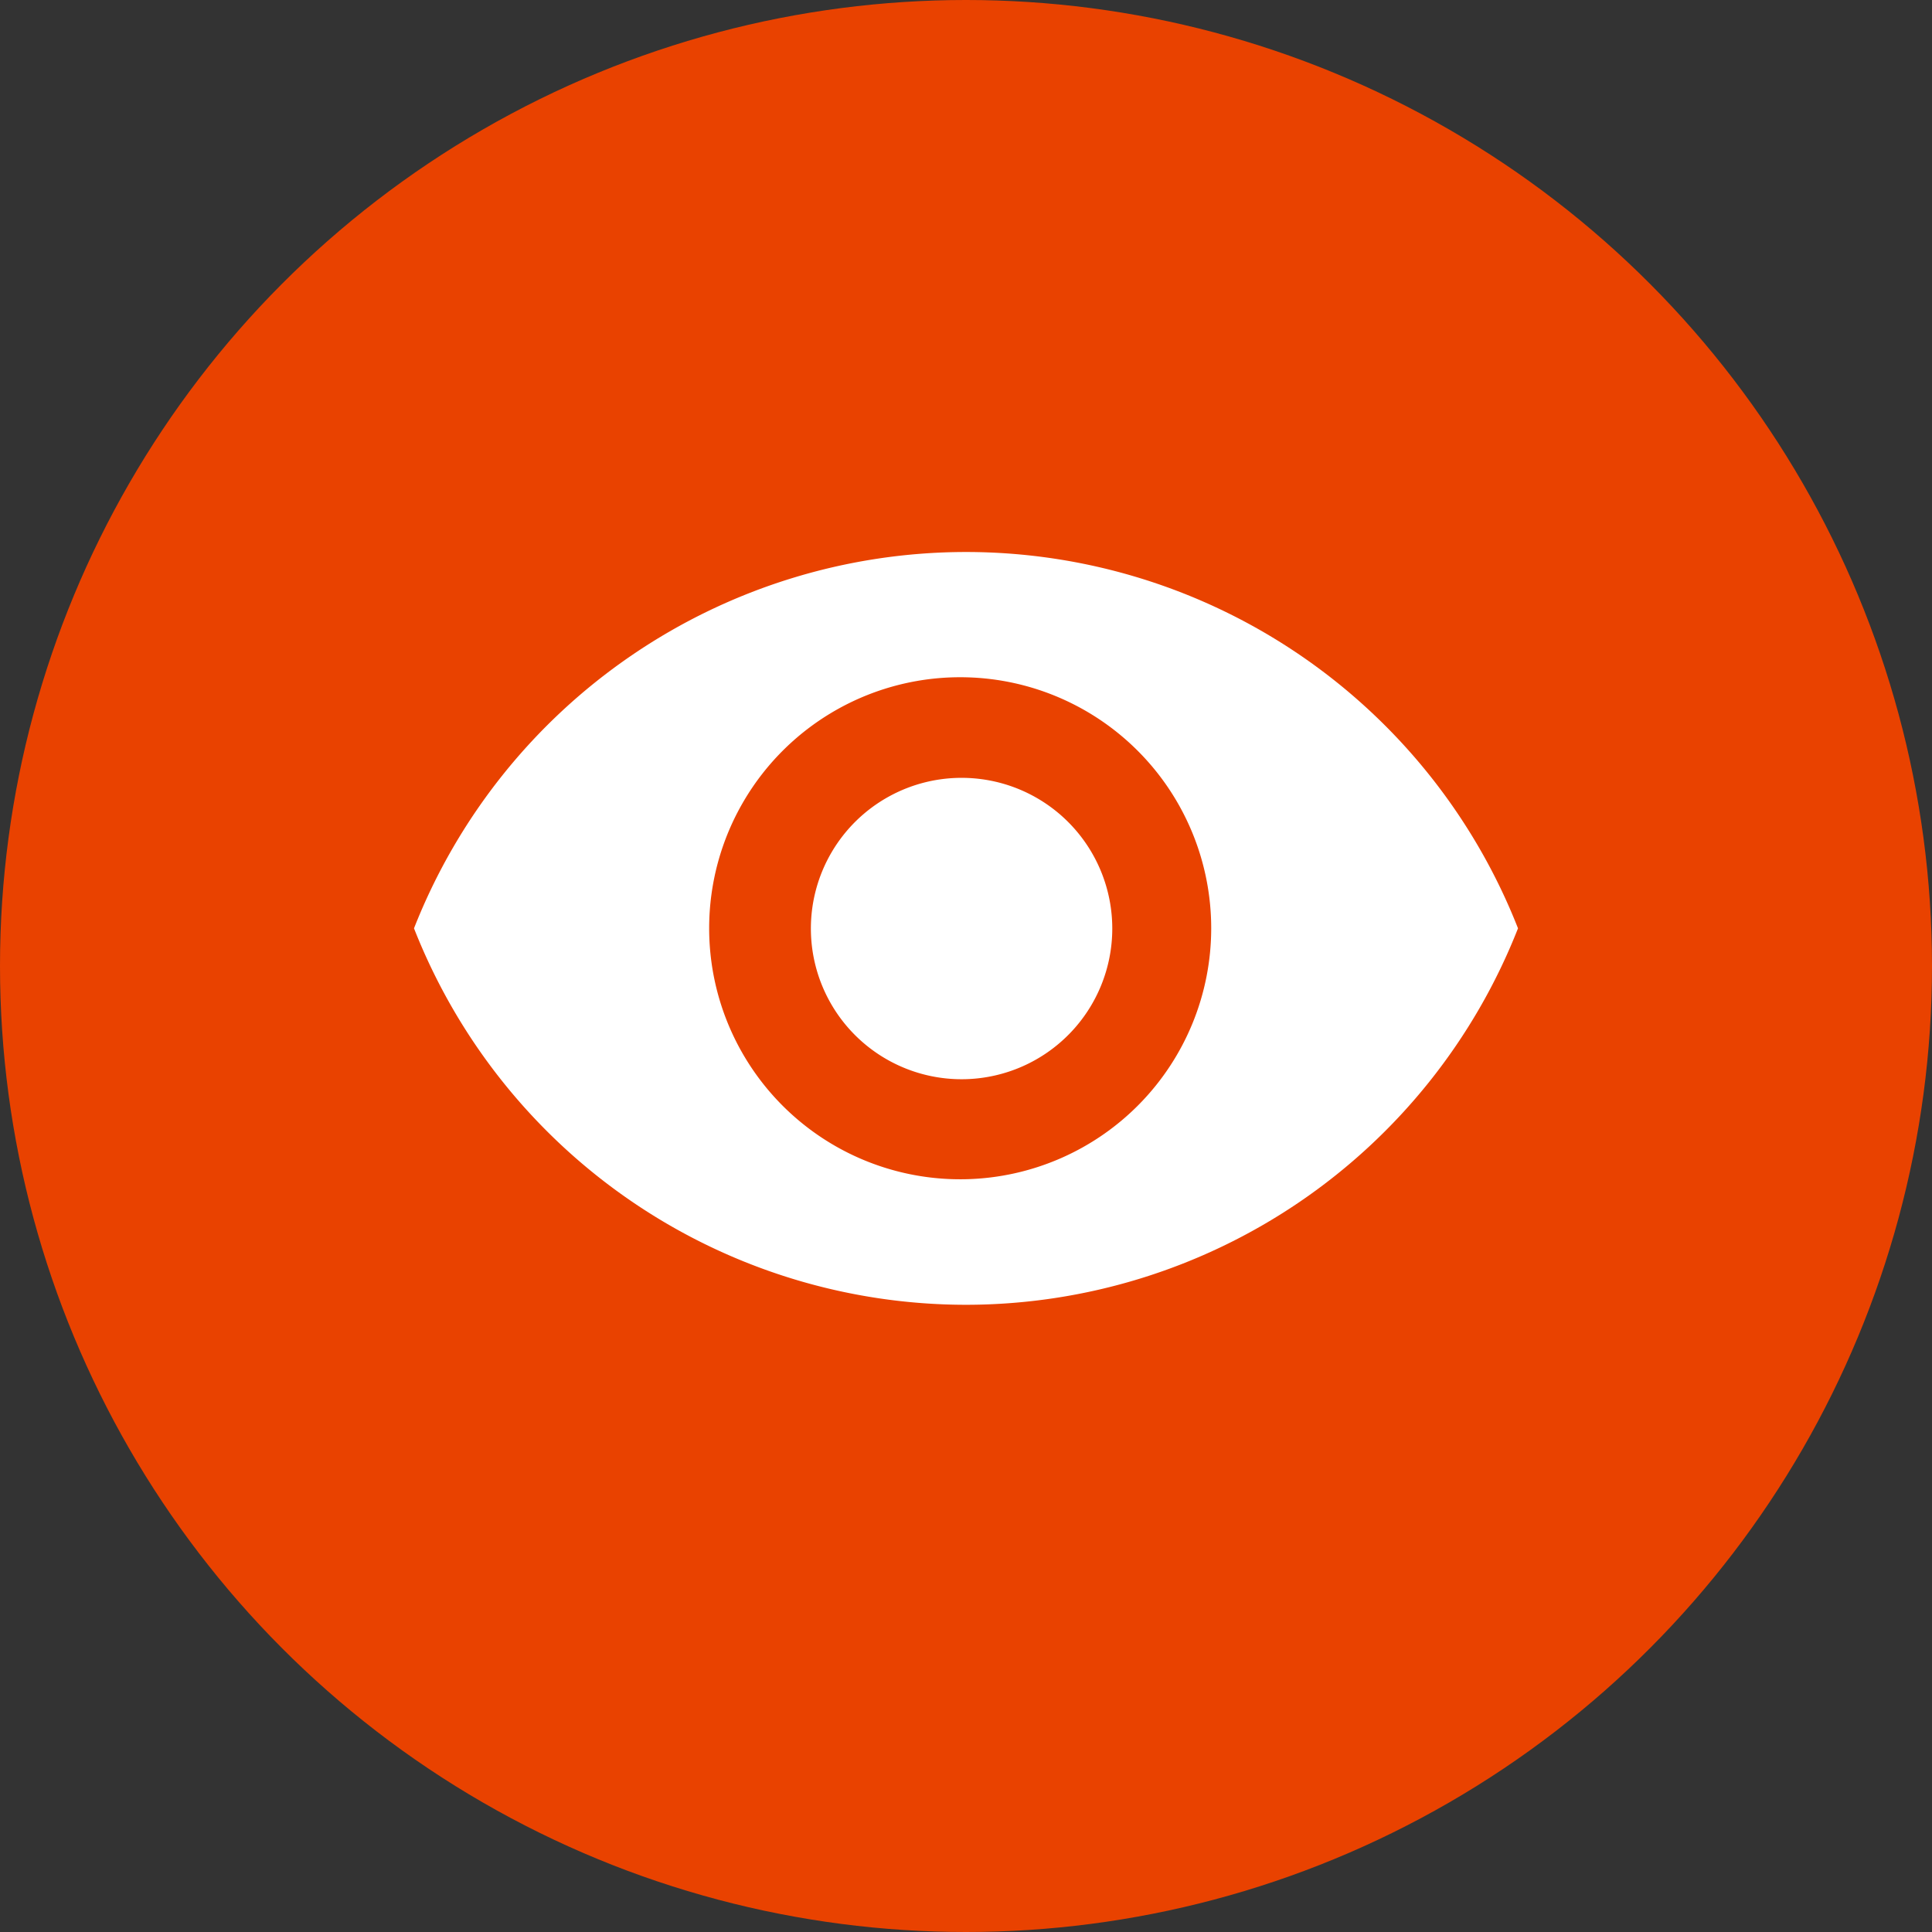 <svg width="14" height="14" fill="none" xmlns="http://www.w3.org/2000/svg"><rect width="100%" height="100%" fill="#333333" stroke="none"/><circle cx="7" cy="7" r="7" fill="#E94200"/><path d="M7 5.637a1.092 1.092 0 10.002 2.183A1.092 1.092 0 007 5.637z" fill="#fff"/><path d="M7 4a4.3 4.3 0 00-4 2.727 4.3 4.3 0 004 2.728 4.3 4.3 0 004-2.728A4.299 4.299 0 007 4zm0 4.545a1.819 1.819 0 11.001-3.637A1.819 1.819 0 017 8.545z" fill="#fff"/></svg>